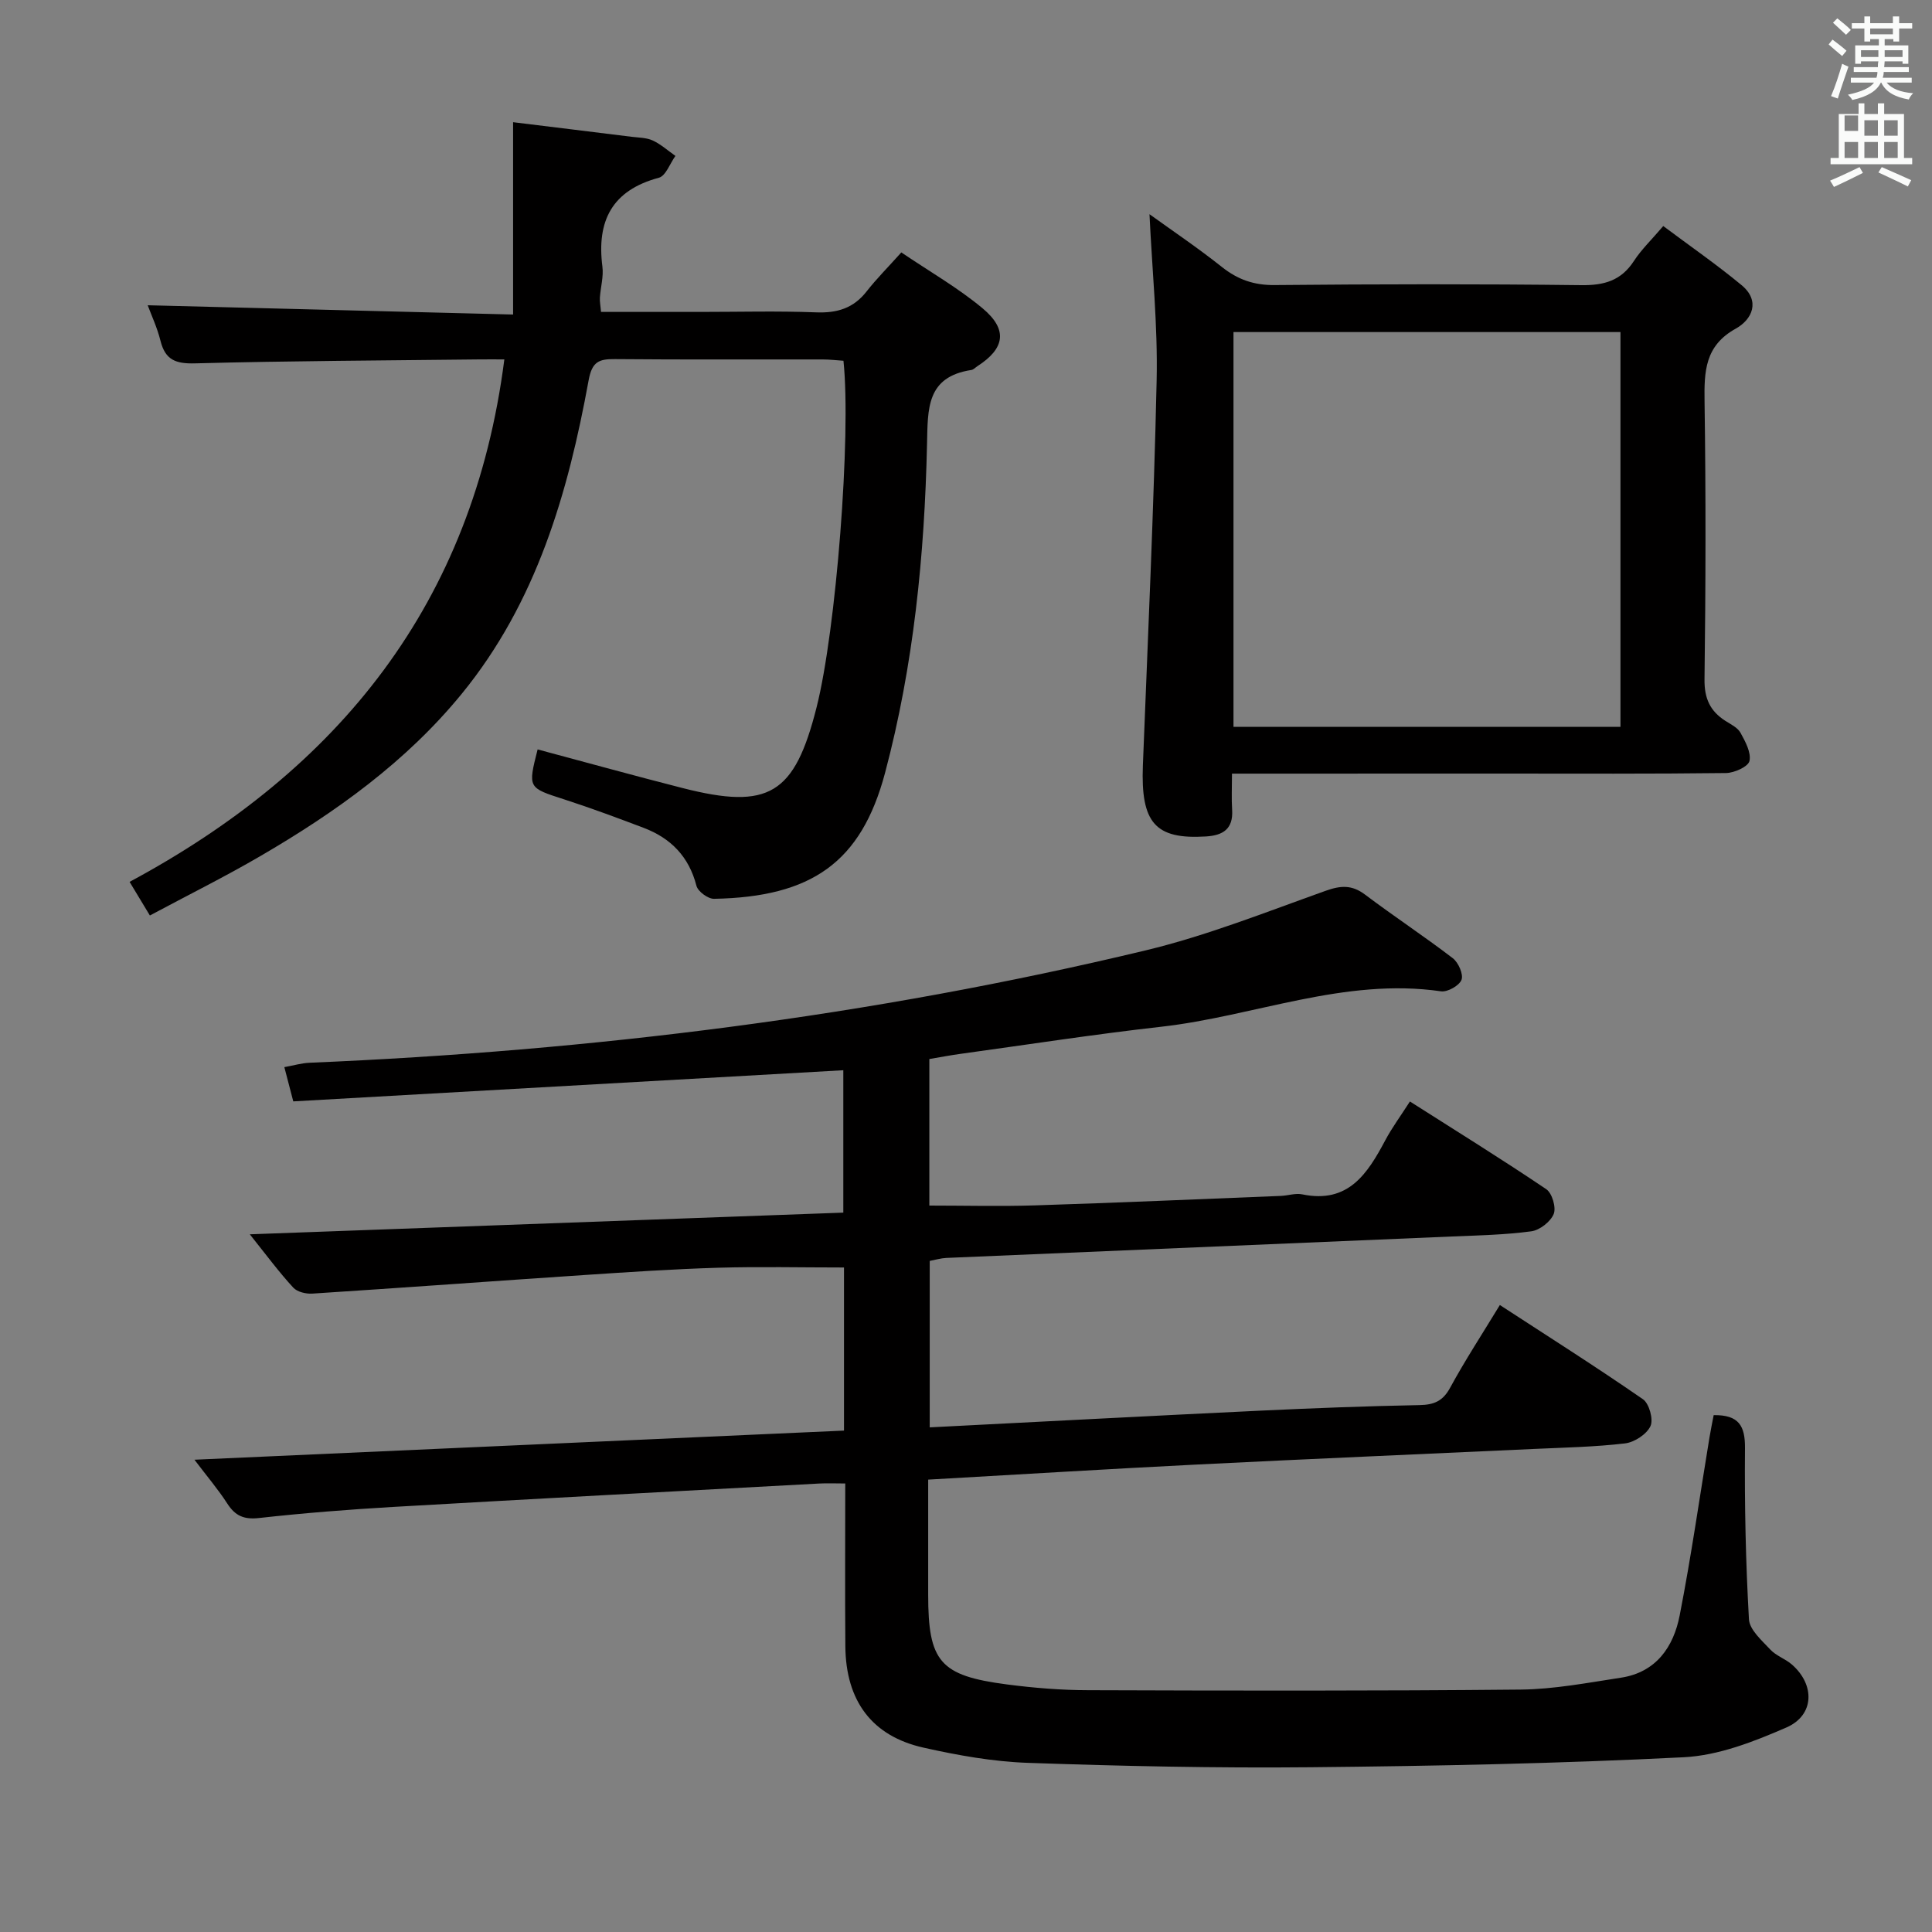 <svg enable-background="new 0 0 400 400" viewBox="0 0 400 400" xmlns="http://www.w3.org/2000/svg"><rect x="0" y="0" width="400" height="400" fill="#808080" stroke="none"/><path d="m378.6 9.2.8-1c.9.7 1.9 1.4 2.9 2.3l-.9 1.1c-1.1-.9-2-1.7-2.8-2.4zm.5 10.7c.9-2.1 1.6-4.3 2.3-6.7.4.2.8.4 1.3.6-.7 2.1-1.5 4.3-2.2 6.6zm.4-15.2.9-.9c1 .8 2 1.6 2.8 2.4l-1 1c-1-.9-1.9-1.8-2.7-2.5zm12.5-1.3h1.2v1.4h2.7v1.1h-2.7v2.7h-1.2v-.5h-1.8v1.3h4.9v3.8h-1.2v-.5h-3.7c0 .4-.1.9-.1 1.2h5.1v1h-5.2c0 .5-.1.9-.2 1.2h6v1h-5.2c1.1 1.3 2.9 2 5.5 2.2-.4.4-.7.8-.9 1.3-2.9-.5-4.8-1.6-5.7-3.5h-.1c-.8 1.7-2.7 2.9-5.9 3.6-.2-.4-.6-.8-.9-1.1 2.8-.6 4.6-1.4 5.4-2.5h-4.8v-1h5.3c.1-.3.2-.7.2-1.2h-4.9v-1h5c0-.4 0-.8.1-1.2h-3.6v.5h-1.2v-3.8h4.9v-1.3h-1.8v.5h-1.2v-2.7h-2.6v-1.1h2.6v-1.4h1.2v1.4h4.7v-1.4zm-6.7 8.4h3.6c0-.4 0-.9 0-1.4h-3.6zm1.9-4.7h4.7v-1.2h-4.7zm6.7 3.3h-3.7v1.4h3.7z" fill="#fafbfa"/><path d="m384.7 21.4h1.3v2.2h2.8v-2.2h1.3v2.2h4.1v9.1h1.7v1.3h-16.9v-1.3h1.7v-9.1h4.1v-2.2zm.3 13.2.7 1.2c-1.8.9-3.8 1.9-6 2.9-.2-.4-.5-.8-.8-1.3 2.4-1 4.4-2 6.1-2.8zm-3.1-7.5h2.8v-3.2h-2.8v4.2zm0 5.6h2.8v-3.3h-2.8zm4.1-4.6h2.8v-3.2h-2.8zm0 4.6h2.8v-3.3h-2.8zm3.6 1.9c2.1.9 4.1 1.8 6.1 2.7l-.7 1.3c-2.2-1.1-4.2-2-6.1-2.9zm3.3-9.7h-2.8v3.2h2.8zm-2.8 7.8h2.8v-3.3h-2.8z" fill="#fafbfa"/><g fill="#010000"><path d="m51.72 255.55c41.79-1.53 82.14-3 122.88-4.49 0-9.98 0-19.7 0-29.48-37.87 2.14-75.79 4.29-113.88 6.45-.7-2.68-1.19-4.55-1.85-7.09 1.85-.33 3.54-.84 5.25-.91 58.4-2.46 116.19-9.61 173.05-23.26 12.69-3.05 24.96-7.94 37.29-12.34 3.14-1.12 5.44-1.26 8.16.79 5.97 4.5 12.23 8.62 18.17 13.17 1.16.89 2.23 3.34 1.8 4.47-.47 1.21-2.9 2.58-4.25 2.38-20.02-2.9-38.61 5.16-57.95 7.34-13.86 1.56-27.65 3.7-41.46 5.6-2.12.29-4.22.69-6.52 1.08v30.34c7.39 0 14.65.19 21.89-.04 16.96-.54 33.91-1.28 50.87-1.96 1.49-.06 3.05-.61 4.45-.32 9.53 1.97 13.51-4.28 17.2-11.22 1.39-2.61 3.17-5.01 5.09-8.01 9.6 6.11 19.04 11.96 28.23 18.16 1.21.82 2.08 3.8 1.54 5.13-.66 1.61-2.89 3.35-4.64 3.59-5.42.73-10.93.84-16.4 1.07-34.9 1.49-69.81 2.95-104.71 4.44-1.12.05-2.23.39-3.44.62v34.46c23.05-1.17 45.76-2.38 68.48-3.46 10.97-.52 21.95-.94 32.93-1.15 3-.06 4.83-.82 6.33-3.59 3.09-5.68 6.64-11.11 10.3-17.13 10.05 6.54 19.97 12.83 29.63 19.51 1.29.89 2.2 4.2 1.55 5.57-.8 1.69-3.32 3.34-5.27 3.57-6.26.74-12.6.86-18.9 1.15-23.26 1.08-46.53 2.06-69.79 3.23-18.25.91-36.5 2.04-55.58 3.12v17.82 6c0 13.87 2.41 16.77 16.28 18.58 5.59.73 11.26 1.19 16.9 1.2 29.83.1 59.66.16 89.49-.13 6.92-.07 13.86-1.41 20.75-2.46 7.29-1.11 10.9-6.37 12.17-12.9 2.39-12.22 4.14-24.56 6.17-36.85.26-1.58.59-3.14.87-4.61 5.25-.08 6.52 2.26 6.48 6.84-.1 11.81.15 23.63.82 35.41.12 2.19 2.66 4.39 4.42 6.28 1.2 1.3 3.11 1.91 4.47 3.1 4.82 4.2 4.68 10.5-1.12 13.03-6.74 2.94-14.08 5.81-21.28 6.17-25.75 1.3-51.55 1.82-77.33 2.07-19.47.19-38.96-.23-58.43-.91-7.25-.25-14.53-1.56-21.63-3.15-10.69-2.39-16.08-9.69-16.18-20.97-.09-10.99-.02-21.99-.02-33.72-1.93 0-3.67-.08-5.41.01-29.38 1.59-58.77 3.15-88.14 4.84-9.29.54-18.58 1.27-27.82 2.3-3.13.35-4.93-.45-6.57-2.99-1.88-2.92-4.15-5.58-6.8-9.08 45.22-2.03 89.75-4.03 134.48-6.03 0-11.77 0-23.01 0-33.77-8.86 0-17.46-.2-26.05.05-9.3.28-18.59.9-27.87 1.52-18.73 1.25-37.45 2.63-56.18 3.84-1.3.08-3.11-.35-3.92-1.24-2.89-3.13-5.45-6.59-9-11.04z"/><path d="m104.42 74.41c-1.86 0-3.48-.02-5.1 0-19.64.23-39.29.3-58.92.82-4.02.11-6.18-.7-7.17-4.66-.67-2.71-1.88-5.29-2.65-7.37 24.98.63 49.95 1.27 75.65 1.92 0-13.64 0-26.21 0-39.82 8.22 1.01 16.38 2 24.53 3.02 1.48.18 3.09.17 4.39.77 1.69.79 3.14 2.1 4.69 3.19-1.13 1.56-1.99 4.13-3.43 4.52-9.71 2.6-12.9 8.94-11.69 18.39.27 2.09-.38 4.29-.52 6.44-.05.79.12 1.59.24 2.95h20.54c8 0 16-.22 23.99.09 4.34.17 7.72-.84 10.44-4.32 2.04-2.61 4.41-4.98 7.2-8.09 6 4.06 11.78 7.36 16.82 11.57 5.28 4.41 4.63 8.31-1.06 11.98-.42.27-.81.72-1.26.79-9.34 1.43-9.01 8.03-9.18 15.37-.51 22.95-2.76 45.73-8.69 68.05-4.94 18.57-15.24 25.69-35.41 26.07-1.24.02-3.34-1.52-3.64-2.7-1.55-6.04-5.31-9.86-10.94-12-5.44-2.06-10.89-4.09-16.42-5.88-7.52-2.43-7.56-2.32-5.52-10.35 10 2.67 19.98 5.44 30.02 8 17.89 4.56 23.18 1.32 27.74-16.74 4.03-15.93 7.19-56.19 5.56-71.73-1.39-.09-2.85-.27-4.31-.27-14.33-.02-28.66.06-42.99-.07-3.28-.03-4.75.48-5.46 4.38-4.27 23.39-10.81 45.98-26.25 64.89-11.55 14.14-26.15 24.56-41.76 33.65-7.31 4.26-14.9 8.03-22.83 12.27-1.45-2.41-2.69-4.46-4.2-6.96 43.34-23.29 71.1-57.59 77.59-108.17z"/><path d="m255.07 160.17c0 2.92-.12 5.23.03 7.51.24 3.94-1.87 5.28-5.42 5.5-10.5.65-13.52-2.81-13.06-14.69 1.04-26.58 2.27-53.15 2.85-79.74.25-11.4-.94-22.83-1.48-34.4 4.74 3.42 10.03 6.98 15.01 10.94 3.29 2.61 6.63 3.77 10.9 3.73 21.16-.2 42.33-.24 63.48.02 4.76.06 8.27-.94 10.92-5.03 1.52-2.34 3.6-4.32 6.06-7.21 5.49 4.11 11.04 7.95 16.22 12.24 3.94 3.27 2.2 7.11-1.21 9-6.41 3.55-6.55 8.87-6.46 15.11.28 19.16.24 38.33-.01 57.49-.05 3.98 1.16 6.59 4.34 8.62 1.12.71 2.52 1.38 3.11 2.45 1 1.81 2.24 4.09 1.86 5.84-.25 1.17-3.14 2.48-4.86 2.5-15.49.19-30.99.11-46.49.11-18.32.01-36.64.01-55.79.01zm.31-91.42v81.73h80.12c0-27.4 0-54.45 0-81.73-26.9 0-53.47 0-80.12 0z"/></g></svg>